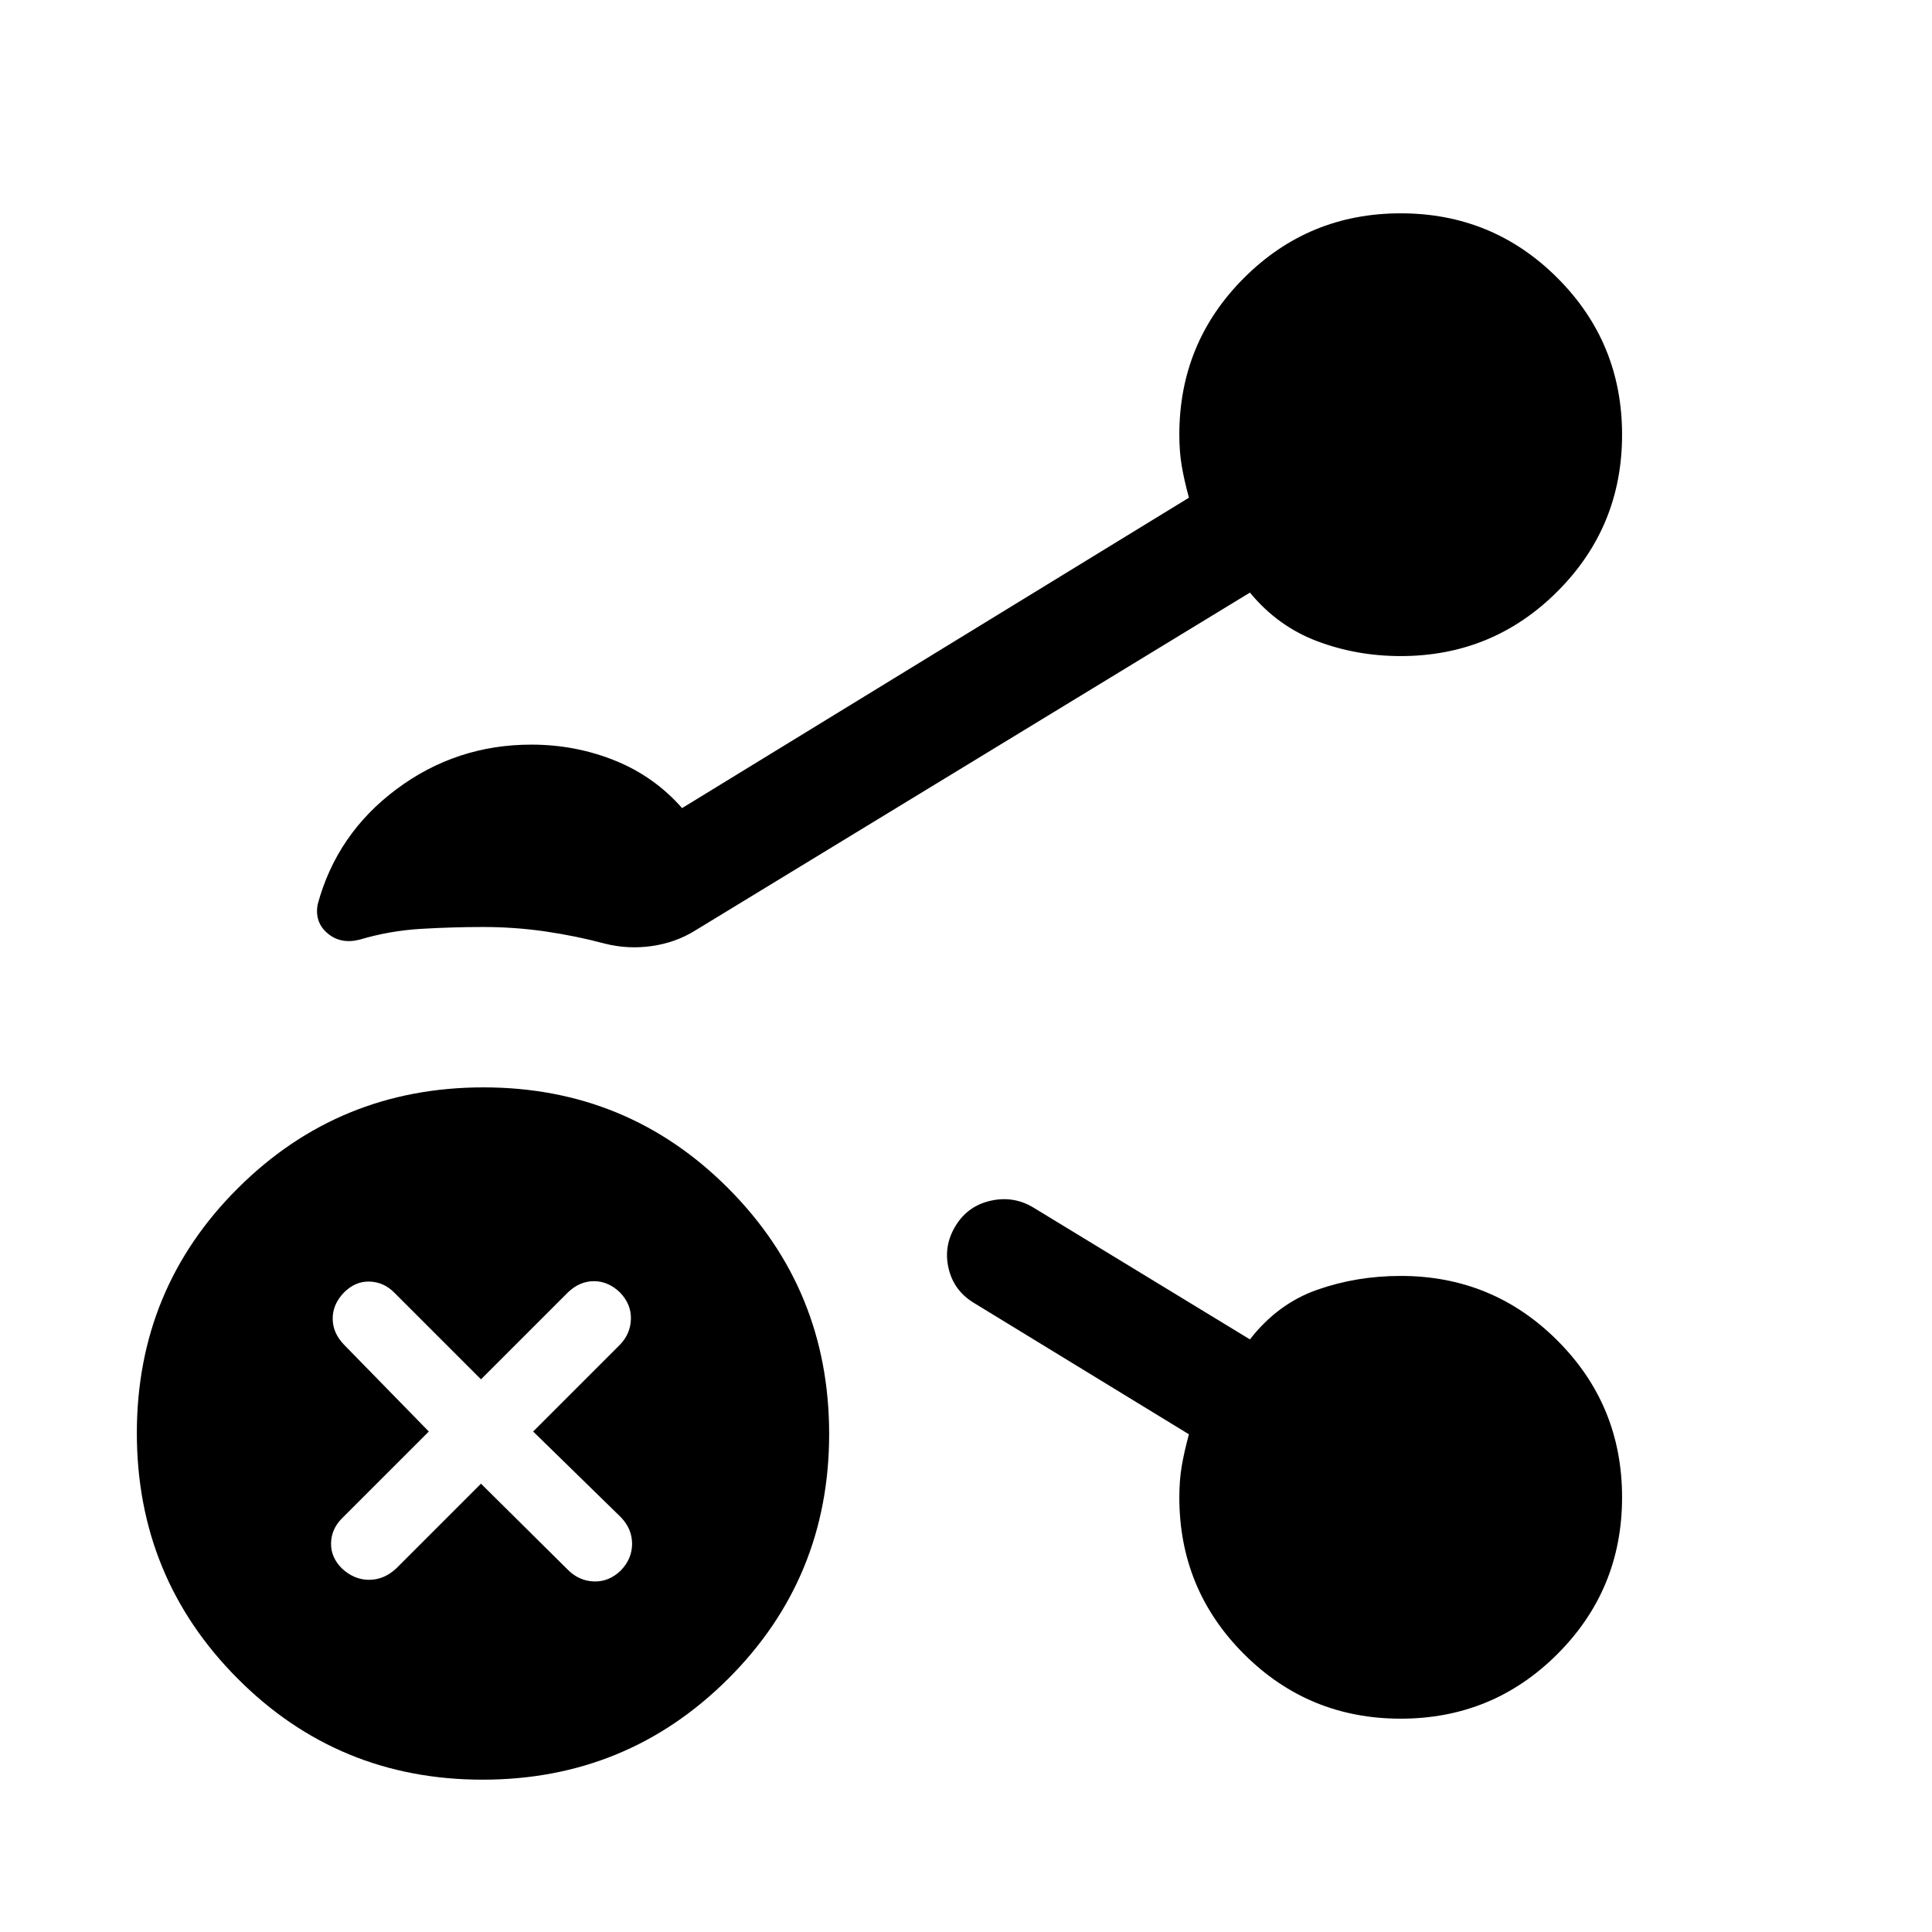 <svg xmlns="http://www.w3.org/2000/svg" height="20" viewBox="0 -960 960 960" width="20"><path d="M239.77-75.69q-71.69 0-121.73-50.27Q68-176.22 68-247.92q0-71.7 50.27-121.73 50.26-50.04 121.96-50.04 71.69 0 121.73 50.26Q412-319.16 412-247.47q0 71.7-50.27 121.74-50.26 50.04-121.96 50.04ZM239-222.77l43.54 43.15q5.44 5.23 12.77 5.43 7.32.19 13.15-5.43 5.62-5.82 5.62-13.27 0-7.44-5.62-13.26l-43.54-42.54 43.16-43.16q5.23-5.44 5.42-12.77.19-7.32-5.42-13.15-5.83-5.62-12.96-5.62-7.14 0-12.97 5.62L239-274.62l-43.15-43.15q-5.23-5.23-12.27-5.42-7.04-.2-12.66 5.42-5.61 5.83-5.61 12.96 0 7.13 5.61 12.96l42.16 43.16-43.16 43.15q-5.23 5.23-5.42 12.27-.19 7.04 5.42 12.65 6.05 5.62 13.46 5.62 7.42 0 13.47-5.62L239-222.77Zm99.92-335.69 251.85-154.23q-2.38-8.77-3.58-15.85Q586-735.62 586-744q0-45.77 32.12-77.88Q650.23-854 696-854q45.77 0 77.88 32.12Q806-789.77 806-744q0 45.77-32.12 77.88Q741.77-634 696-634q-21.91 0-41.49-7.39-19.59-7.38-33.43-24.15L345.15-497.46q-9.46 5.84-21.23 7.54-11.77 1.69-23.23-1.16-14.31-3.84-29.54-6.07-15.23-2.23-31.15-2.23-15.08 0-30.73.92t-30.48 5.34q-9.48 2.43-16.02-3.11-6.54-5.54-4.92-14.38 9.46-35.08 39.15-57.24Q226.69-590 264-590q21.91 0 41.49 7.89 19.59 7.88 33.43 23.65ZM696-106q-45.77 0-77.88-32.12Q586-170.23 586-216q0-8.38 1.19-15.46 1.2-7.08 3.58-15.85l-107-65.38q-9.92-6.08-12.46-17.2-2.54-11.11 3.54-21.03 6.07-9.93 17.49-12.46 11.43-2.54 21.35 3.53l107.39 65.39q13.84-17.77 33.43-24.65Q674.09-326 696-326q45.77 0 77.88 32.12Q806-261.77 806-216q0 45.77-32.12 77.88Q741.77-106 696-106Z"/></svg>